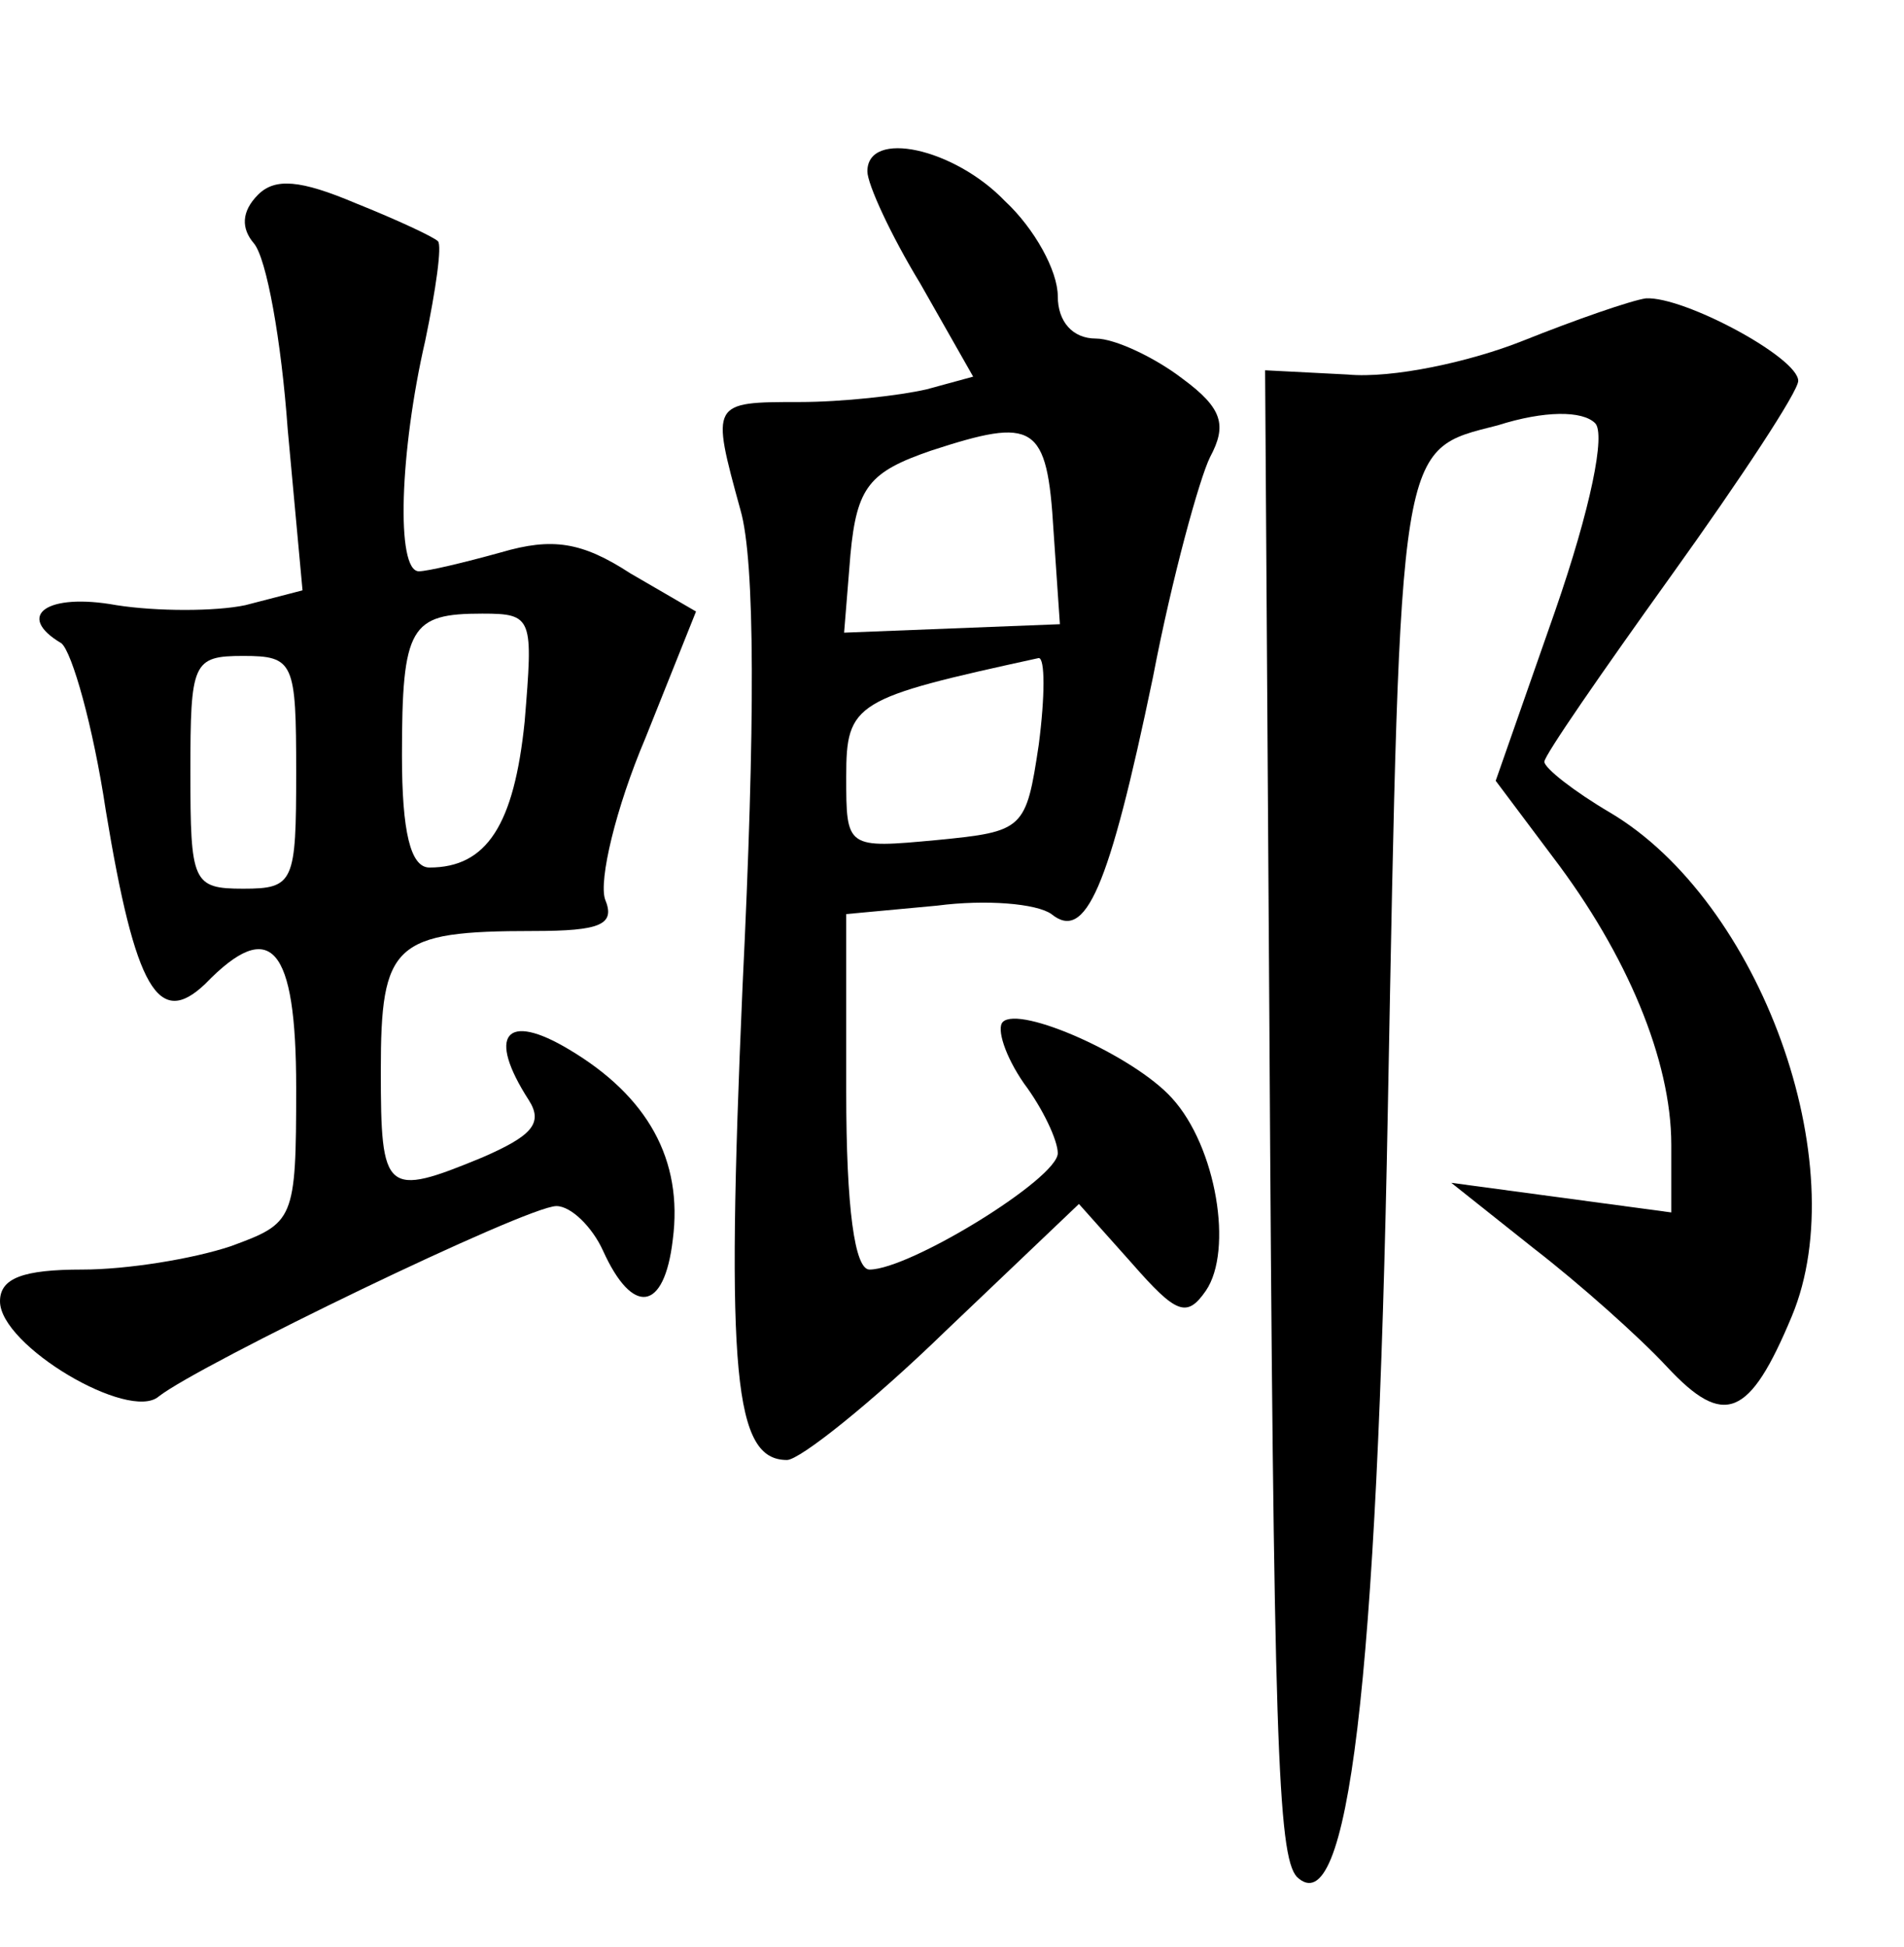 <?xml version="1.0" standalone="no"?>
<!DOCTYPE svg PUBLIC "-//W3C//DTD SVG 20010904//EN"
 "http://www.w3.org/TR/2001/REC-SVG-20010904/DTD/svg10.dtd">
<svg version="1.0" xmlns="http://www.w3.org/2000/svg"
 width="90pt" height="92pt" viewBox="0 0 90 92"
 preserveAspectRatio="xMidYMid meet">
<g transform="translate(0,92) scale(0.1,-0.1)"
fill="#000000" stroke="none">
<path d="M410 839 c0 -6 11 -30 25 -53 l25 -44 -22 -6 c-13 -3 -40 -6 -60 -6
-42 0 -42 0 -28 -51 7 -24 7 -102 1 -225 -8 -184 -4 -224 21 -224 6 0 40 27
75 61 l63 60 25 -28 c21 -24 26 -26 35 -13 13 19 5 68 -16 91 -18 20 -72 44
-80 36 -3 -3 1 -16 10 -29 9 -12 16 -27 16 -33 0 -12 -70 -55 -89 -55 -7 0
-11 29 -11 84 l0 84 43 4 c23 3 47 1 54 -4 16 -13 27 11 48 112 9 47 22 94 27
104 8 15 6 23 -13 37 -13 10 -32 19 -41 19 -11 0 -18 8 -18 20 0 12 -11 32
-25 45 -24 25 -65 34 -65 14z m88 -170 l3 -44 -51 -2 -51 -2 3 37 c3 32 9 39
38 49 49 16 55 13 58 -38z m-7 -101 c-6 -40 -7 -41 -48 -45 -43 -4 -43 -4 -43
30 0 35 4 37 91 56 3 0 3 -18 0 -41z"/>
<path d="M122 828 c-8 -8 -8 -16 -2 -23 6 -7 13 -46 16 -88 l7 -76 -27 -7
c-14 -3 -42 -3 -61 0 -33 6 -48 -5 -26 -18 5 -4 15 -39 21 -79 14 -85 25 -103
47 -82 31 32 43 18 43 -49 0 -63 -1 -64 -31 -75 -18 -6 -49 -11 -70 -11 -28 0
-39 -4 -39 -15 0 -21 61 -57 75 -45 19 15 174 90 188 90 7 0 17 -10 22 -21 14
-31 29 -29 33 5 5 38 -12 68 -49 90 -30 18 -39 7 -19 -24 7 -11 1 -17 -22 -27
-46 -19 -48 -17 -48 41 0 60 6 66 72 66 32 0 39 3 34 15 -3 9 5 43 19 76 l24
60 -31 18 c-23 15 -37 17 -61 10 -18 -5 -35 -9 -39 -9 -11 0 -9 57 3 109 5 24
8 45 6 47 -2 2 -19 10 -39 18 -26 11 -38 12 -46 4z m126 -249 c-5 -49 -18 -69
-45 -69 -9 0 -13 17 -13 53 0 61 4 67 38 67 24 0 24 -2 20 -51z m-108 -24 c0
-52 -1 -55 -25 -55 -24 0 -25 3 -25 55 0 52 1 55 25 55 24 0 25 -3 25 -55z"/>
<path d="M720 759 c-25 -10 -62 -18 -83 -16 l-39 2 2 -305 c2 -342 4 -397 13
-407 24 -23 38 90 43 362 6 319 5 312 52 324 22 7 40 7 46 1 5 -5 -2 -40 -19
-89 l-28 -80 27 -36 c35 -46 56 -96 56 -136 l0 -32 -52 7 -52 7 39 -31 c22
-17 50 -42 63 -56 27 -29 39 -24 59 24 30 72 -15 196 -86 238 -17 10 -31 21
-31 24 0 3 27 42 60 88 33 46 60 87 60 92 0 11 -54 40 -72 39 -7 -1 -33 -10
-58 -20z"/>
</g>
</svg>
